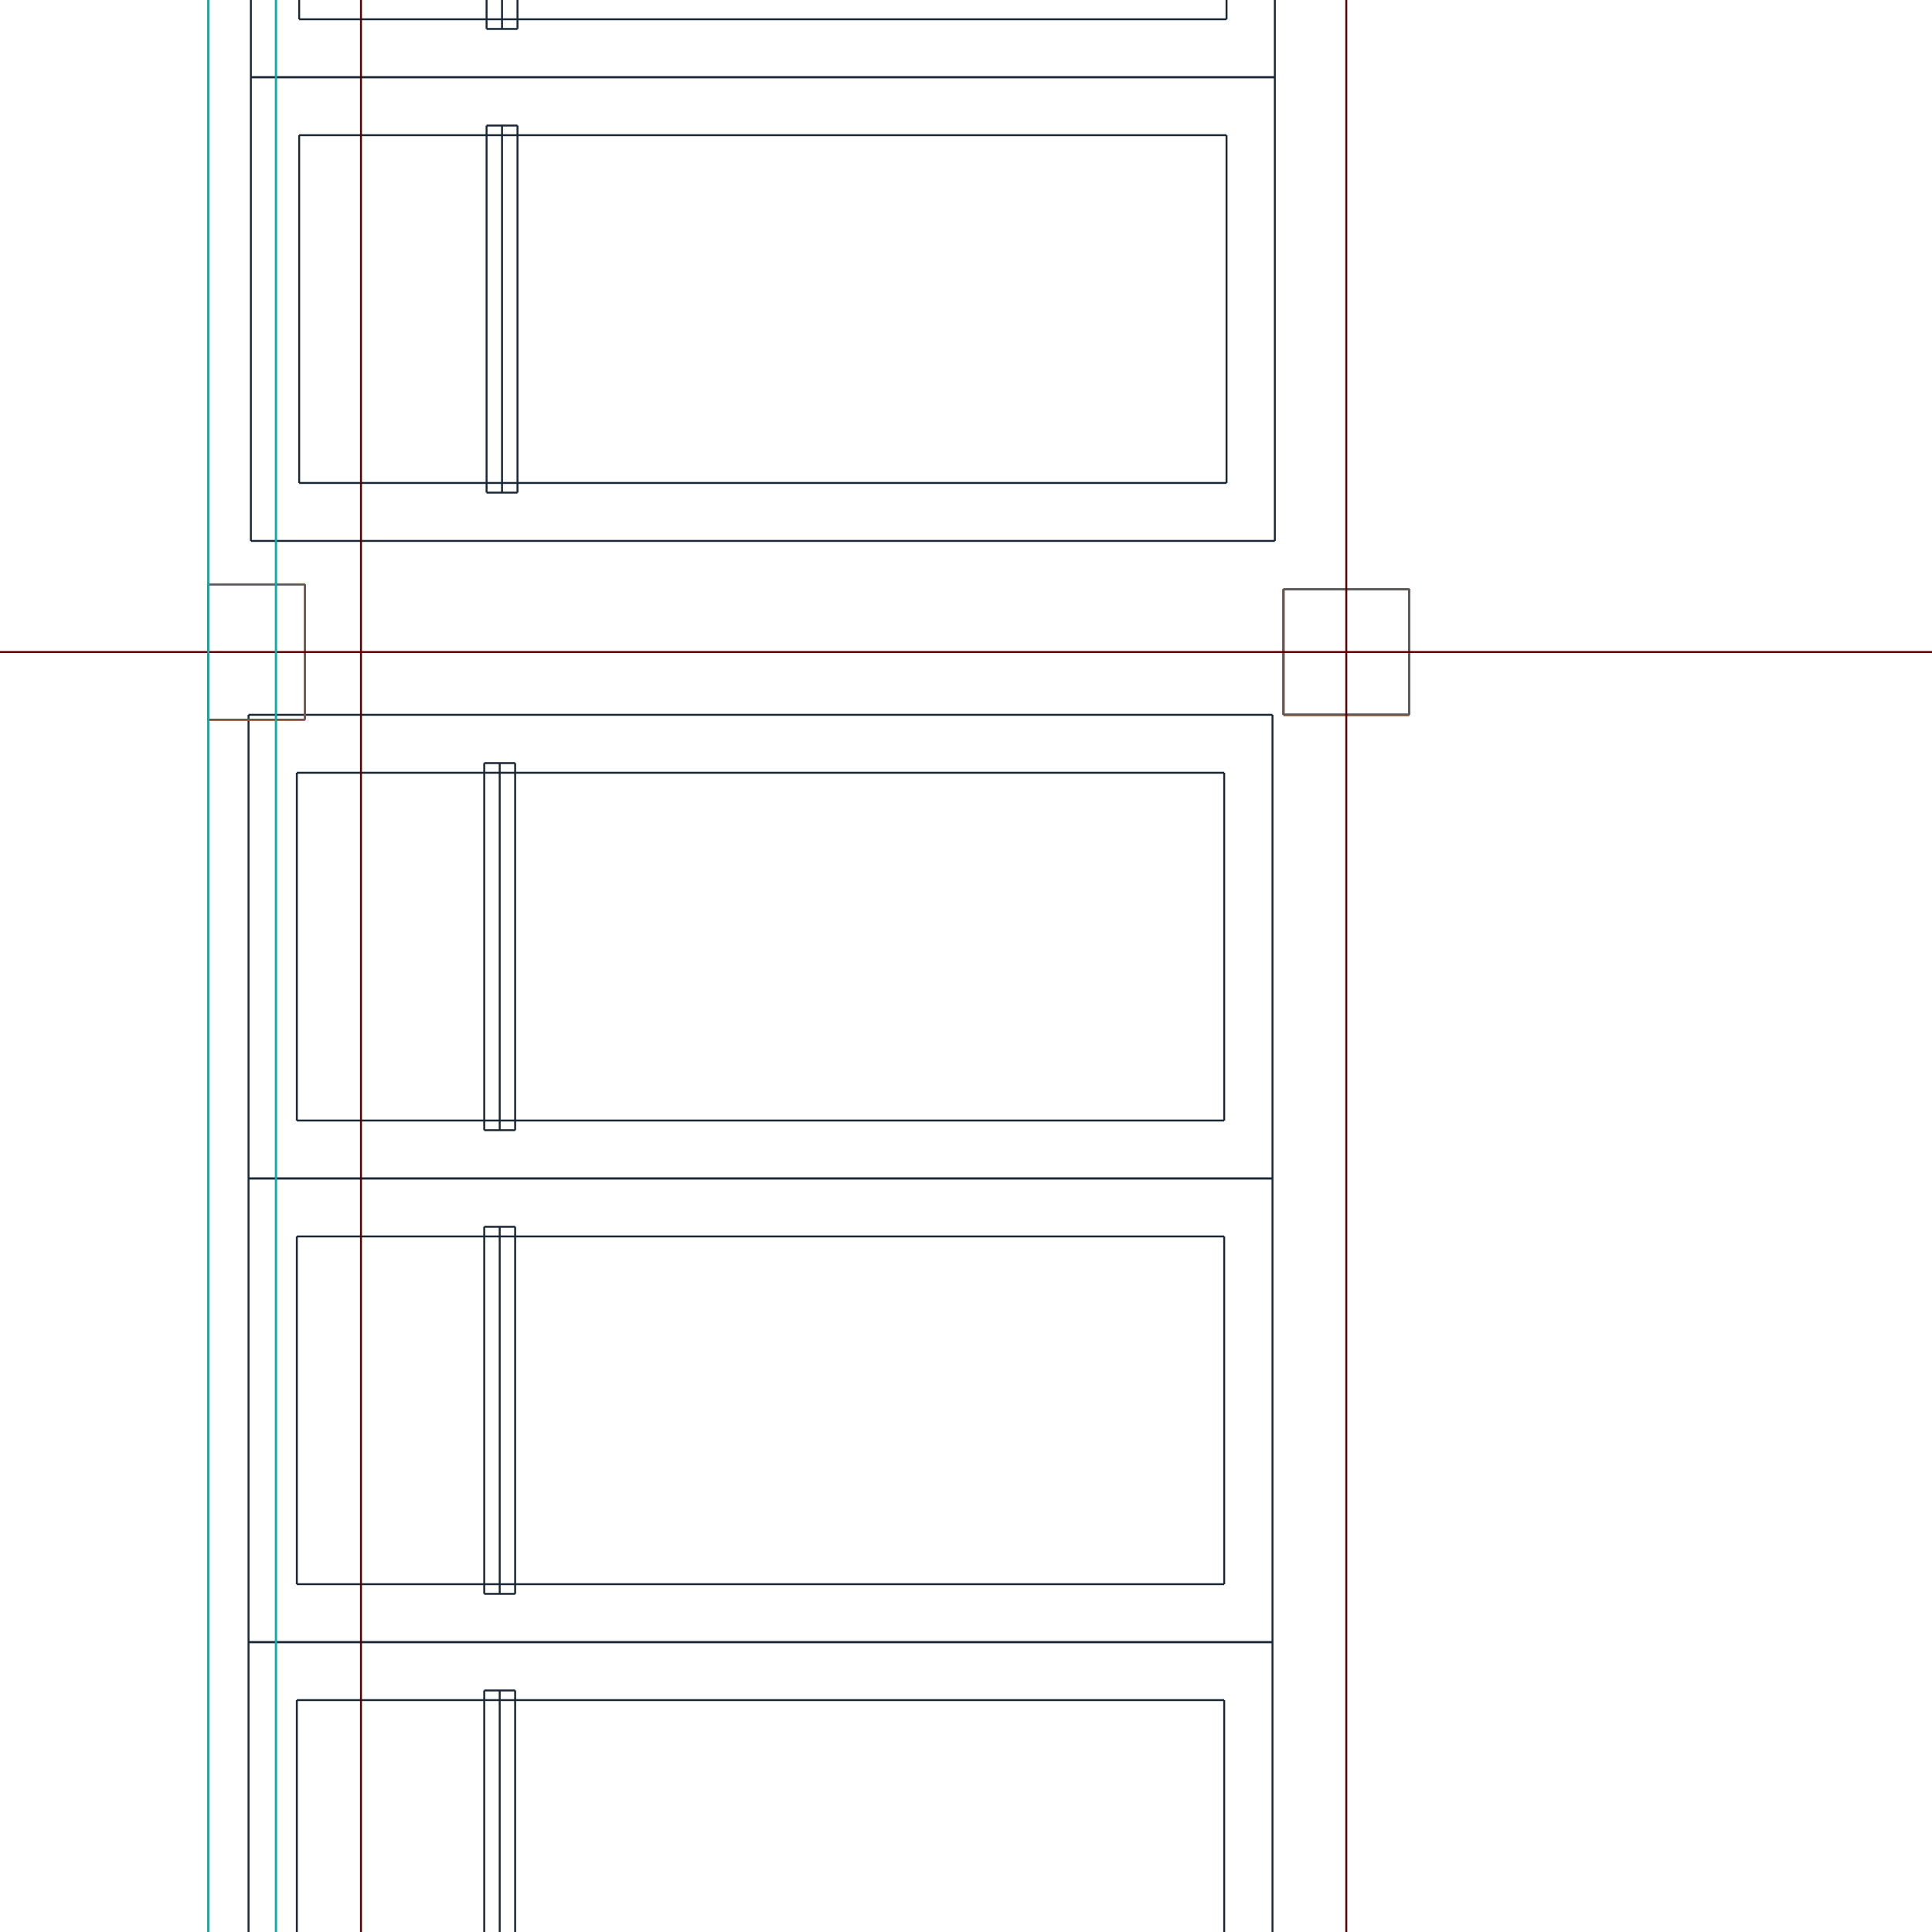 <?xml version="1.0" encoding="utf-8"?>
<svg style="background-color: #000;" version="1.1" viewBox="0 0 100.0 100.0" xmlns="http://www.w3.org/2000/svg" xmlns:inkscape="http://www.inkscape.org/namespaces/inkscape">
 <g id="layerCAR" inkscape:groupmode="layer" inkscape:label="CAR">
  <path d="M 25.185,6.498 L 26.785,6.498" fill="none" instance-id="-1" semantic-id="35" stroke="rgb(26,39,53)" stroke-width="0.1"/>
  <path d="M 26.785,25.498 L 25.185,25.498" fill="none" instance-id="-1" semantic-id="35" stroke="rgb(26,39,53)" stroke-width="0.1"/>
  <path d="M 26.785,25.498 L 26.785,6.498" fill="none" instance-id="-1" semantic-id="35" stroke="rgb(26,39,53)" stroke-width="0.1"/>
  <path d="M 25.185,25.498 L 25.185,6.498" fill="none" instance-id="-1" semantic-id="35" stroke="rgb(26,39,53)" stroke-width="0.1"/>
  <path d="M 12.985,27.998 L 12.985,3.998" fill="none" instance-id="-1" semantic-id="35" stroke="rgb(26,39,53)" stroke-width="0.1"/>
  <path d="M 65.985,27.998 L 12.985,27.998" fill="none" instance-id="-1" semantic-id="35" stroke="rgb(26,39,53)" stroke-width="0.1"/>
  <path d="M 65.985,3.998 L 65.985,27.998" fill="none" instance-id="-1" semantic-id="35" stroke="rgb(26,39,53)" stroke-width="0.1"/>
  <path d="M 12.985,3.998 L 65.985,3.998" fill="none" instance-id="-1" semantic-id="35" stroke="rgb(26,39,53)" stroke-width="0.1"/>
  <path d="M 25.985,25.498 L 25.985,6.498" fill="none" instance-id="-1" semantic-id="35" stroke="rgb(26,39,53)" stroke-width="0.1"/>
  <path d="M 26.785,1.498 L 25.185,1.498" fill="none" instance-id="-1" semantic-id="35" stroke="rgb(26,39,53)" stroke-width="0.1"/>
  <path d="M 26.785,1.498 L 26.785,0.0" fill="none" instance-id="-1" semantic-id="35" stroke="rgb(26,39,53)" stroke-width="0.1"/>
  <path d="M 25.185,1.498 L 25.185,0.0" fill="none" instance-id="-1" semantic-id="35" stroke="rgb(26,39,53)" stroke-width="0.1"/>
  <path d="M 12.985,3.998 L 12.985,0.0" fill="none" instance-id="-1" semantic-id="35" stroke="rgb(26,39,53)" stroke-width="0.1"/>
  <path d="M 65.985,3.998 L 12.985,3.998" fill="none" instance-id="-1" semantic-id="35" stroke="rgb(26,39,53)" stroke-width="0.1"/>
  <path d="M 65.985,0.0 L 65.985,3.998" fill="none" instance-id="-1" semantic-id="35" stroke="rgb(26,39,53)" stroke-width="0.1"/>
  <path d="M 25.985,1.498 L 25.985,0.0" fill="none" instance-id="-1" semantic-id="35" stroke="rgb(26,39,53)" stroke-width="0.1"/>
  <path d="M 25.064,87.498 L 26.664,87.498" fill="none" instance-id="-1" semantic-id="35" stroke="rgb(26,39,53)" stroke-width="0.1"/>
  <path d="M 26.664,100.0 L 26.664,87.498" fill="none" instance-id="-1" semantic-id="35" stroke="rgb(26,39,53)" stroke-width="0.1"/>
  <path d="M 25.064,100.0 L 25.064,87.498" fill="none" instance-id="-1" semantic-id="35" stroke="rgb(26,39,53)" stroke-width="0.1"/>
  <path d="M 12.864,100.0 L 12.864,84.998" fill="none" instance-id="-1" semantic-id="35" stroke="rgb(26,39,53)" stroke-width="0.1"/>
  <path d="M 65.864,84.998 L 65.864,100.0" fill="none" instance-id="-1" semantic-id="35" stroke="rgb(26,39,53)" stroke-width="0.1"/>
  <path d="M 12.864,84.998 L 65.864,84.998" fill="none" instance-id="-1" semantic-id="35" stroke="rgb(26,39,53)" stroke-width="0.1"/>
  <path d="M 25.864,100.0 L 25.864,87.498" fill="none" instance-id="-1" semantic-id="35" stroke="rgb(26,39,53)" stroke-width="0.1"/>
  <path d="M 25.064,63.498 L 26.664,63.498" fill="none" instance-id="-1" semantic-id="35" stroke="rgb(26,39,53)" stroke-width="0.1"/>
  <path d="M 26.664,82.498 L 25.064,82.498" fill="none" instance-id="-1" semantic-id="35" stroke="rgb(26,39,53)" stroke-width="0.1"/>
  <path d="M 26.664,82.498 L 26.664,63.498" fill="none" instance-id="-1" semantic-id="35" stroke="rgb(26,39,53)" stroke-width="0.1"/>
  <path d="M 25.064,82.498 L 25.064,63.498" fill="none" instance-id="-1" semantic-id="35" stroke="rgb(26,39,53)" stroke-width="0.1"/>
  <path d="M 12.864,84.998 L 12.864,60.998" fill="none" instance-id="-1" semantic-id="35" stroke="rgb(26,39,53)" stroke-width="0.1"/>
  <path d="M 65.864,84.998 L 12.864,84.998" fill="none" instance-id="-1" semantic-id="35" stroke="rgb(26,39,53)" stroke-width="0.1"/>
  <path d="M 65.864,60.998 L 65.864,84.998" fill="none" instance-id="-1" semantic-id="35" stroke="rgb(26,39,53)" stroke-width="0.1"/>
  <path d="M 12.864,60.998 L 65.864,60.998" fill="none" instance-id="-1" semantic-id="35" stroke="rgb(26,39,53)" stroke-width="0.1"/>
  <path d="M 25.864,82.498 L 25.864,63.498" fill="none" instance-id="-1" semantic-id="35" stroke="rgb(26,39,53)" stroke-width="0.1"/>
  <path d="M 25.064,39.498 L 26.664,39.498" fill="none" instance-id="-1" semantic-id="35" stroke="rgb(26,39,53)" stroke-width="0.1"/>
  <path d="M 26.664,58.498 L 25.064,58.498" fill="none" instance-id="-1" semantic-id="35" stroke="rgb(26,39,53)" stroke-width="0.1"/>
  <path d="M 26.664,58.498 L 26.664,39.498" fill="none" instance-id="-1" semantic-id="35" stroke="rgb(26,39,53)" stroke-width="0.1"/>
  <path d="M 25.064,58.498 L 25.064,39.498" fill="none" instance-id="-1" semantic-id="35" stroke="rgb(26,39,53)" stroke-width="0.1"/>
  <path d="M 12.864,60.998 L 12.864,36.998" fill="none" instance-id="-1" semantic-id="35" stroke="rgb(26,39,53)" stroke-width="0.1"/>
  <path d="M 65.864,60.998 L 12.864,60.998" fill="none" instance-id="-1" semantic-id="35" stroke="rgb(26,39,53)" stroke-width="0.1"/>
  <path d="M 65.864,36.998 L 65.864,60.998" fill="none" instance-id="-1" semantic-id="35" stroke="rgb(26,39,53)" stroke-width="0.1"/>
  <path d="M 12.864,36.998 L 65.864,36.998" fill="none" instance-id="-1" semantic-id="35" stroke="rgb(26,39,53)" stroke-width="0.1"/>
  <path d="M 25.864,58.498 L 25.864,39.498" fill="none" instance-id="-1" semantic-id="35" stroke="rgb(26,39,53)" stroke-width="0.1"/>
  <path d="M 15.485,6.998 L 15.485,24.998" fill="none" instance-id="-1" semantic-id="35" stroke="rgb(26,39,53)" stroke-width="0.1"/>
  <path d="M 15.485,24.998 L 63.485,24.998" fill="none" instance-id="-1" semantic-id="35" stroke="rgb(26,39,53)" stroke-width="0.1"/>
  <path d="M 63.485,24.998 L 63.485,6.998" fill="none" instance-id="-1" semantic-id="35" stroke="rgb(26,39,53)" stroke-width="0.1"/>
  <path d="M 63.485,6.998 L 15.485,6.998" fill="none" instance-id="-1" semantic-id="35" stroke="rgb(26,39,53)" stroke-width="0.1"/>
  <path d="M 15.485,0.0 L 15.485,0.998" fill="none" instance-id="-1" semantic-id="35" stroke="rgb(26,39,53)" stroke-width="0.1"/>
  <path d="M 15.485,0.998 L 63.485,0.998" fill="none" instance-id="-1" semantic-id="35" stroke="rgb(26,39,53)" stroke-width="0.1"/>
  <path d="M 63.485,0.998 L 63.485,0.0" fill="none" instance-id="-1" semantic-id="35" stroke="rgb(26,39,53)" stroke-width="0.1"/>
  <path d="M 15.364,87.998 L 15.364,100.0" fill="none" instance-id="-1" semantic-id="35" stroke="rgb(26,39,53)" stroke-width="0.1"/>
  <path d="M 63.364,100.0 L 63.364,87.998" fill="none" instance-id="-1" semantic-id="35" stroke="rgb(26,39,53)" stroke-width="0.1"/>
  <path d="M 63.364,87.998 L 15.364,87.998" fill="none" instance-id="-1" semantic-id="35" stroke="rgb(26,39,53)" stroke-width="0.1"/>
  <path d="M 15.364,63.998 L 15.364,81.998" fill="none" instance-id="-1" semantic-id="35" stroke="rgb(26,39,53)" stroke-width="0.1"/>
  <path d="M 15.364,81.998 L 63.364,81.998" fill="none" instance-id="-1" semantic-id="35" stroke="rgb(26,39,53)" stroke-width="0.1"/>
  <path d="M 63.364,81.998 L 63.364,63.998" fill="none" instance-id="-1" semantic-id="35" stroke="rgb(26,39,53)" stroke-width="0.1"/>
  <path d="M 63.364,63.998 L 15.364,63.998" fill="none" instance-id="-1" semantic-id="35" stroke="rgb(26,39,53)" stroke-width="0.1"/>
  <path d="M 15.364,39.998 L 15.364,57.998" fill="none" instance-id="-1" semantic-id="35" stroke="rgb(26,39,53)" stroke-width="0.1"/>
  <path d="M 15.364,57.998 L 63.364,57.998" fill="none" instance-id="-1" semantic-id="35" stroke="rgb(26,39,53)" stroke-width="0.1"/>
  <path d="M 63.364,57.998 L 63.364,39.998" fill="none" instance-id="-1" semantic-id="35" stroke="rgb(26,39,53)" stroke-width="0.1"/>
  <path d="M 63.364,39.998 L 15.364,39.998" fill="none" instance-id="-1" semantic-id="35" stroke="rgb(26,39,53)" stroke-width="0.1"/>
 </g>
 <g id="layerCOLU" inkscape:groupmode="layer" inkscape:label="COLU">
  <path d="M 66.434,36.998 L 72.934,36.998" fill="none" stroke="rgb(255,73,12)" stroke-width="0.1"/>
  <path d="M 72.934,36.998 L 72.934,30.498" fill="none" stroke="rgb(255,73,12)" stroke-width="0.1"/>
  <path d="M 72.934,30.498 L 66.434,30.498" fill="none" stroke="rgb(255,73,12)" stroke-width="0.1"/>
  <path d="M 66.434,30.498 L 66.434,36.998" fill="none" stroke="rgb(255,73,12)" stroke-width="0.1"/>
  <path d="M 66.434,36.998 L 72.934,36.998" fill="none" stroke="rgb(255,73,12)" stroke-width="0.1"/>
  <path d="M 72.934,36.998 L 72.934,30.498" fill="none" stroke="rgb(255,73,12)" stroke-width="0.1"/>
  <path d="M 72.934,30.498 L 66.434,30.498" fill="none" stroke="rgb(255,73,12)" stroke-width="0.1"/>
  <path d="M 66.434,30.498 L 66.434,36.998" fill="none" stroke="rgb(255,73,12)" stroke-width="0.1"/>
  <path d="M 10.783,37.249 L 15.783,37.249" fill="none" stroke="rgb(255,73,12)" stroke-width="0.1"/>
  <path d="M 15.783,37.249 L 15.785,30.249" fill="none" stroke="rgb(255,73,12)" stroke-width="0.1"/>
  <path d="M 15.785,30.249 L 10.785,30.249" fill="none" stroke="rgb(255,73,12)" stroke-width="0.1"/>
  <path d="M 10.785,30.249 L 10.783,37.249" fill="none" stroke="rgb(255,73,12)" stroke-width="0.1"/>
  <path d="M 66.434,36.998 L 72.934,36.998" fill="none" stroke="rgb(255,73,12)" stroke-width="0.1"/>
  <path d="M 72.934,36.998 L 72.934,30.498" fill="none" stroke="rgb(255,73,12)" stroke-width="0.1"/>
  <path d="M 72.934,30.498 L 66.434,30.498" fill="none" stroke="rgb(255,73,12)" stroke-width="0.1"/>
  <path d="M 66.434,30.498 L 66.434,36.998" fill="none" stroke="rgb(255,73,12)" stroke-width="0.1"/>
  <path d="M 10.785,37.249 L 15.785,37.249" fill="none" stroke="rgb(255,73,12)" stroke-width="0.1"/>
  <path d="M 15.785,37.249 L 15.785,30.249" fill="none" stroke="rgb(255,73,12)" stroke-width="0.1"/>
  <path d="M 15.785,30.249 L 10.785,30.249" fill="none" stroke="rgb(255,73,12)" stroke-width="0.1"/>
  <path d="M 10.785,30.249 L 10.785,37.249" fill="none" stroke="rgb(255,73,12)" stroke-width="0.1"/>
 </g>
 <g id="layerCOLU_HATCH" inkscape:groupmode="layer" inkscape:label="COLU_HATCH">
  <path d="M 66.434,36.998 L 72.934,36.998" fill="none" stroke="rgb(92,92,92)" stroke-width="0.1"/>
  <path d="M 72.934,36.998 L 72.934,30.498" fill="none" stroke="rgb(92,92,92)" stroke-width="0.1"/>
  <path d="M 72.934,30.498 L 66.434,30.498" fill="none" stroke="rgb(92,92,92)" stroke-width="0.1"/>
  <path d="M 66.434,30.498 L 66.434,36.998" fill="none" stroke="rgb(92,92,92)" stroke-width="0.1"/>
  <path d="M 66.434,36.998 L 72.934,36.998" fill="none" stroke="rgb(92,92,92)" stroke-width="0.1"/>
  <path d="M 72.934,36.998 L 72.934,30.498" fill="none" stroke="rgb(92,92,92)" stroke-width="0.1"/>
  <path d="M 72.934,30.498 L 66.434,30.498" fill="none" stroke="rgb(92,92,92)" stroke-width="0.1"/>
  <path d="M 66.434,30.498 L 66.434,36.998" fill="none" stroke="rgb(92,92,92)" stroke-width="0.1"/>
  <path d="M 66.434,36.998 L 72.934,36.998" fill="none" stroke="rgb(92,92,92)" stroke-width="0.1"/>
  <path d="M 72.934,36.998 L 72.934,30.498" fill="none" stroke="rgb(92,92,92)" stroke-width="0.1"/>
  <path d="M 72.934,30.498 L 66.434,30.498" fill="none" stroke="rgb(92,92,92)" stroke-width="0.1"/>
  <path d="M 66.434,30.498 L 66.434,36.998" fill="none" stroke="rgb(92,92,92)" stroke-width="0.1"/>
  <path d="M 10.785,37.249 L 15.785,37.249" fill="none" stroke="rgb(92,92,92)" stroke-width="0.1"/>
  <path d="M 15.785,37.249 L 15.785,30.246" fill="none" stroke="rgb(92,92,92)" stroke-width="0.1"/>
  <path d="M 15.785,30.246 L 10.785,30.246" fill="none" stroke="rgb(92,92,92)" stroke-width="0.1"/>
  <path d="M 10.785,30.246 L 10.785,37.249" fill="none" stroke="rgb(92,92,92)" stroke-width="0.1"/>
 </g>
 <g id="layerDOTE" inkscape:groupmode="layer" inkscape:label="DOTE">
  <path d="M 0.0,33.748 L 100.0,33.748" fill="none" stroke="rgb(88,0,0)" stroke-width="0.1"/>
  <path d="M 18.684,100.0 L 18.684,0.0" fill="none" stroke="rgb(88,0,0)" stroke-width="0.1"/>
  <path d="M 69.684,100.0 L 69.684,0.0" fill="none" stroke="rgb(88,0,0)" stroke-width="0.1"/>
 </g>
 <g id="layerPUB_HATCH" inkscape:groupmode="layer" inkscape:label="PUB_HATCH">
  <path d="M 14.282,100.0 L 14.282,0.0" fill="none" instance-id="-1" semantic-id="1" stroke="rgb(89,89,89)" stroke-width="0.1"/>
  <path d="M 10.782,0.0 L 10.782,100.0" fill="none" instance-id="-1" semantic-id="1" stroke="rgb(89,89,89)" stroke-width="0.1"/>
 </g>
 <g id="layerWALL" inkscape:groupmode="layer" inkscape:label="WALL">
  <path d="M 14.282,0.0 L 14.282,100.0" fill="none" instance-id="-1" semantic-id="1" stroke="rgb(0,178,178)" stroke-width="0.1"/>
  <path d="M 10.782,0.0 L 10.782,100.0" fill="none" instance-id="-1" semantic-id="1" stroke="rgb(0,178,178)" stroke-width="0.1"/>
 </g>
</svg>